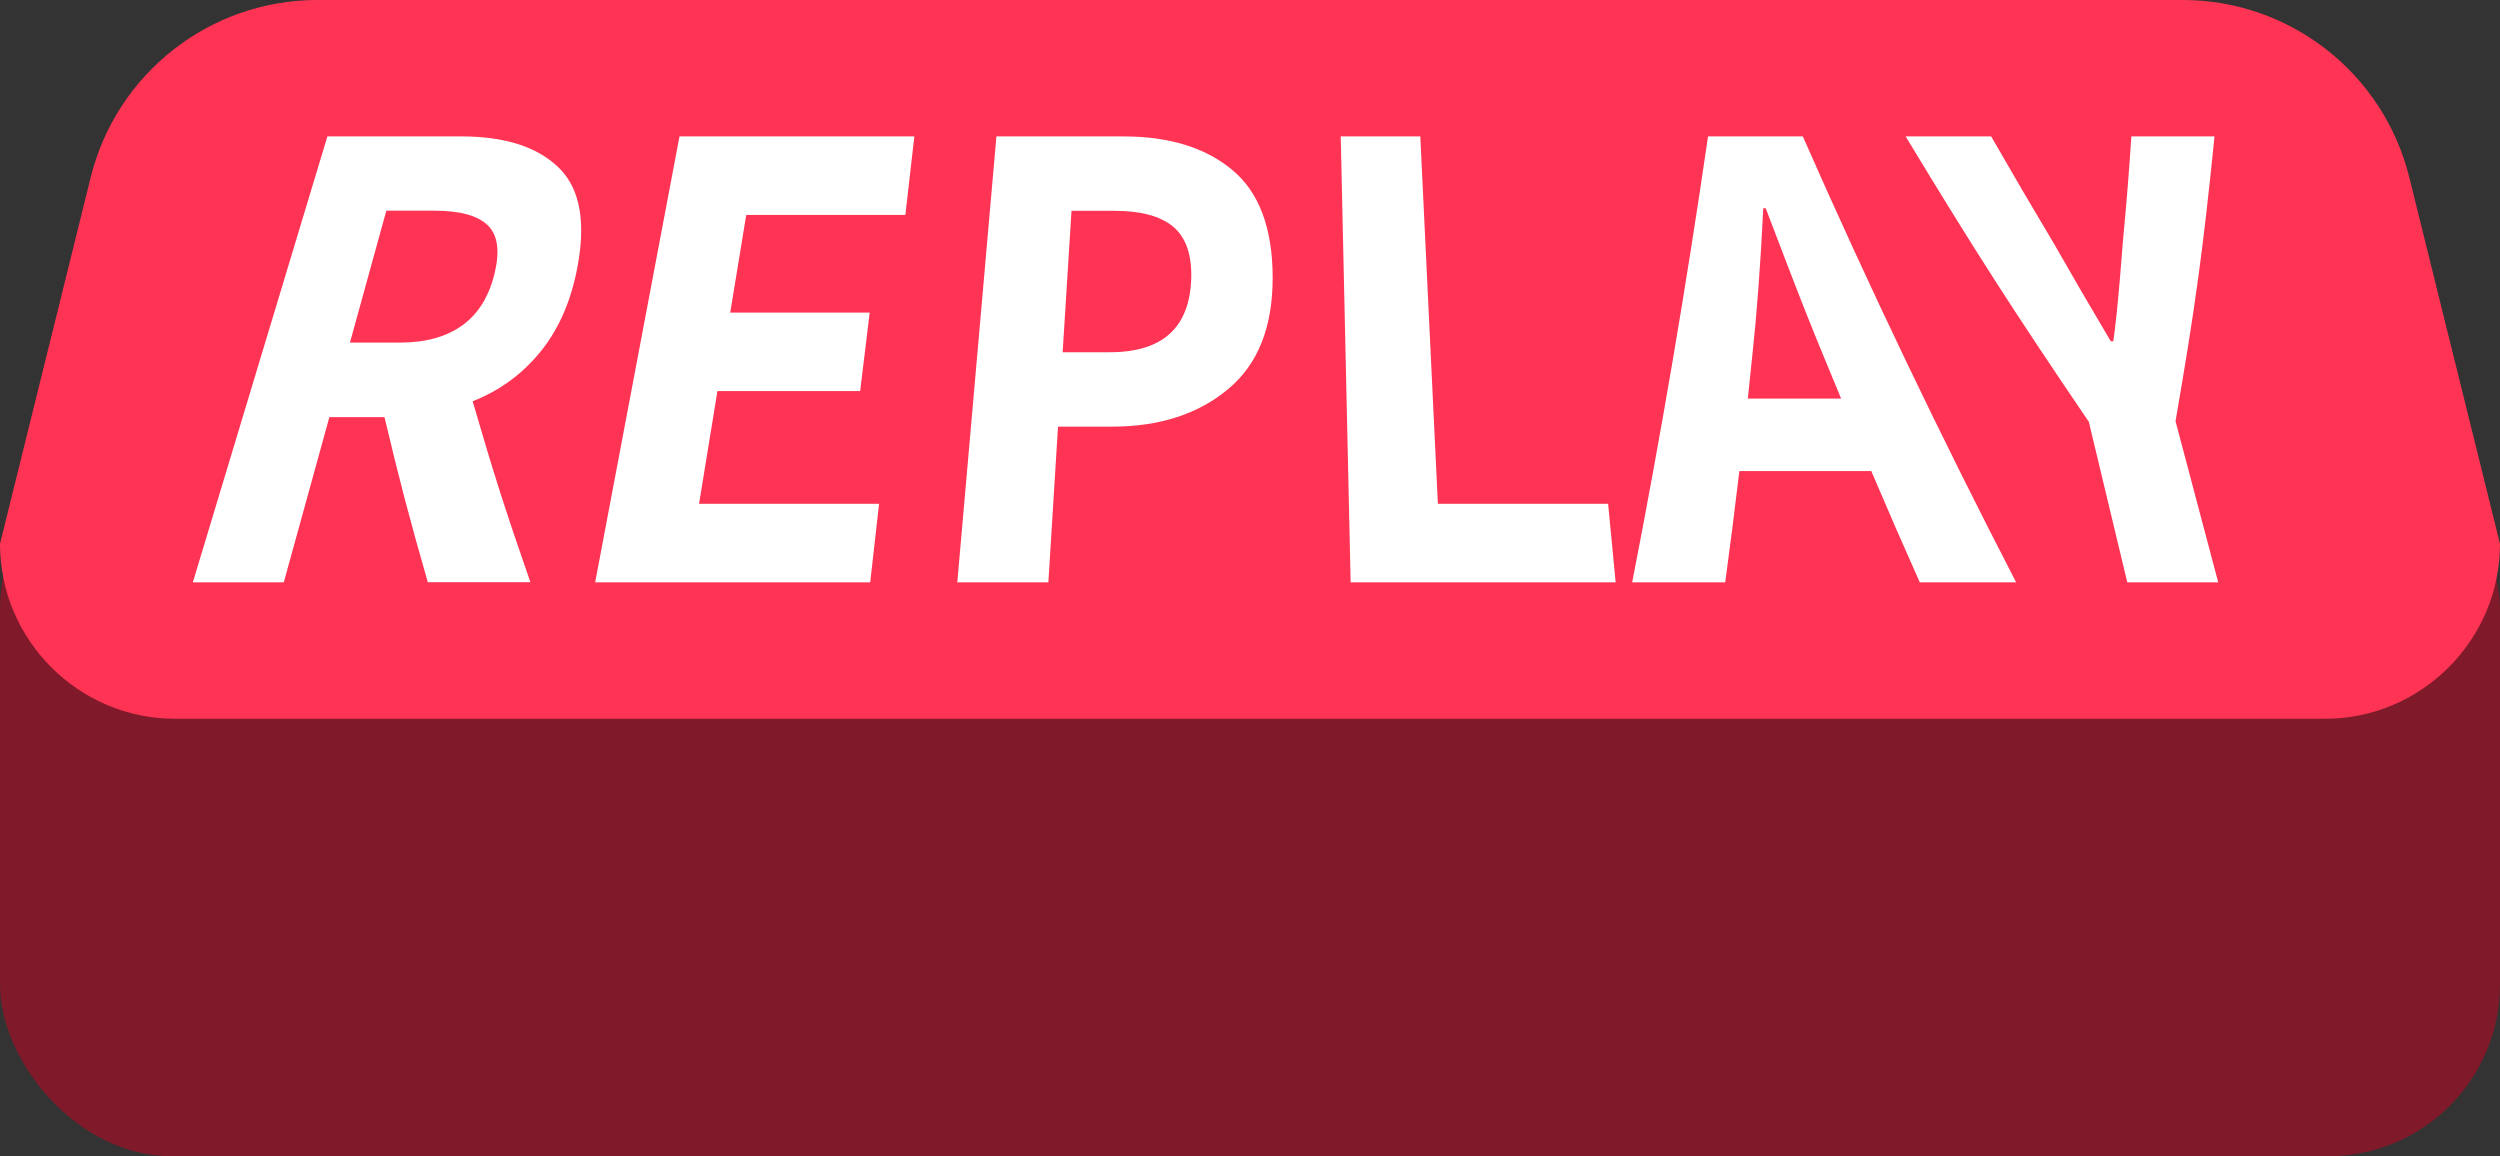 <?xml version="1.0" encoding="UTF-8"?><svg id="Layer_2" xmlns="http://www.w3.org/2000/svg" viewBox="0 0 189.15 87.48"><rect x="0" y="0" width="189.15" height="87.48" fill="#333333" stroke="none"/><defs><style>.cls-1{fill:#801a2a;}.cls-2{fill:#fff;}.cls-3{fill:#ff3454;}</style></defs><g id="illustrations"><rect class="cls-1" y="33.1" width="189.15" height="54.38" rx="13" ry="13"/><path class="cls-3" d="M175.91,54.38H13.23c-7.28,0-13.23-5.96-13.23-13.23L6.86,13.43C8.81,5.54,15.89,0,24.01,0h141.13c8.12,0,15.2,5.54,17.15,13.43l6.86,27.72c0,7.28-5.96,13.23-13.23,13.23Z"/><path class="cls-2" d="M32.37,44.06c-1.43-5-2.09-7.5-3.28-12.5h-4.17c-1.38,5-2.07,7.5-3.45,12.5h-6.88c3.39-11.25,6.79-22.49,10.18-33.74h10.12c3.34,0,5.8.8,7.42,2.4,1.62,1.6,2.07,4.25,1.29,7.93-.51,2.41-1.44,4.44-2.8,6.07-1.36,1.64-3.04,2.85-5.04,3.64,1.59,5.48,2.47,8.22,4.37,13.69h-7.74ZM26.47,25.92h3.8c1.94,0,3.52-.44,4.73-1.32,1.21-.88,2.01-2.2,2.43-3.95.4-1.69.22-2.89-.54-3.62-.76-.72-2.09-1.09-4.01-1.09h-3.65c-1.1,3.99-1.65,5.98-2.75,9.97Z"/><path class="cls-2" d="M51.41,10.32h17.77c-.27,2.38-.41,3.56-.68,5.94h-12.04c-.48,2.96-.73,4.43-1.21,7.39h10.55c-.29,2.38-.43,3.57-.72,5.94h-10.8c-.56,3.41-.84,5.12-1.39,8.53h13.62c-.27,2.38-.4,3.56-.67,5.94h-20.81c2.13-11.25,4.25-22.49,6.38-33.74Z"/><path class="cls-2" d="M75.39,10.32h9.59c3.46,0,6.18.83,8.22,2.51,2.04,1.67,3.09,4.4,3.09,8.19,0,3.72-1.1,6.53-3.37,8.42-2.27,1.9-5.23,2.84-8.78,2.84h-4.09c-.29,4.71-.44,7.07-.73,11.78h-6.89c.99-11.25,1.97-22.49,2.96-33.74ZM83.97,26.65c4.01,0,6.06-1.88,6.16-5.63.04-1.79-.42-3.08-1.38-3.88-.96-.79-2.43-1.19-4.44-1.19h-3.24c-.27,4.28-.4,6.42-.67,10.7h3.57Z"/><path class="cls-2" d="M101.43,10.32h6.03c.53,11.12.8,16.68,1.33,27.8h12.88c.23,2.38.34,3.56.57,5.94h-20.05c-.25-11.25-.5-22.49-.75-33.74Z"/><path class="cls-2" d="M141.58,35.64h-9.98c-.4,3.37-.62,5.05-1.07,8.42h-7.04c2.2-11.25,4.09-22.4,5.74-33.74h7.17c5.02,11.41,10.42,22.67,16.14,33.74h-7.29c-1.5-3.37-2.23-5.05-3.67-8.42ZM139.3,30.16c-.58-1.39-.86-2.08-1.43-3.46-.63-1.52-1.58-3.89-2.82-7.13-.59-1.53-.88-2.29-1.46-3.82h-.18c-.22,4.44-.5,8.1-.81,10.95-.14,1.39-.21,2.08-.36,3.46h7.06Z"/><path class="cls-2" d="M158.01,31.87c-5.85-8.62-8.61-12.93-13.83-21.55h6.47c1.85,3.22,2.8,4.84,4.72,8.06,1.7,2.98,2.57,4.46,4.33,7.44h.19c.05-.31.09-.64.13-.98.04-.34.08-.72.13-1.14.21-2.1.35-3.88.46-5.32.3-3.22.43-4.84.65-8.06h6.29c-.87,8.62-1.46,12.93-2.95,21.55,1.29,4.88,1.94,7.32,3.23,12.19h-6.88c-1.17-4.88-1.75-7.32-2.92-12.19Z"/></g></svg>
